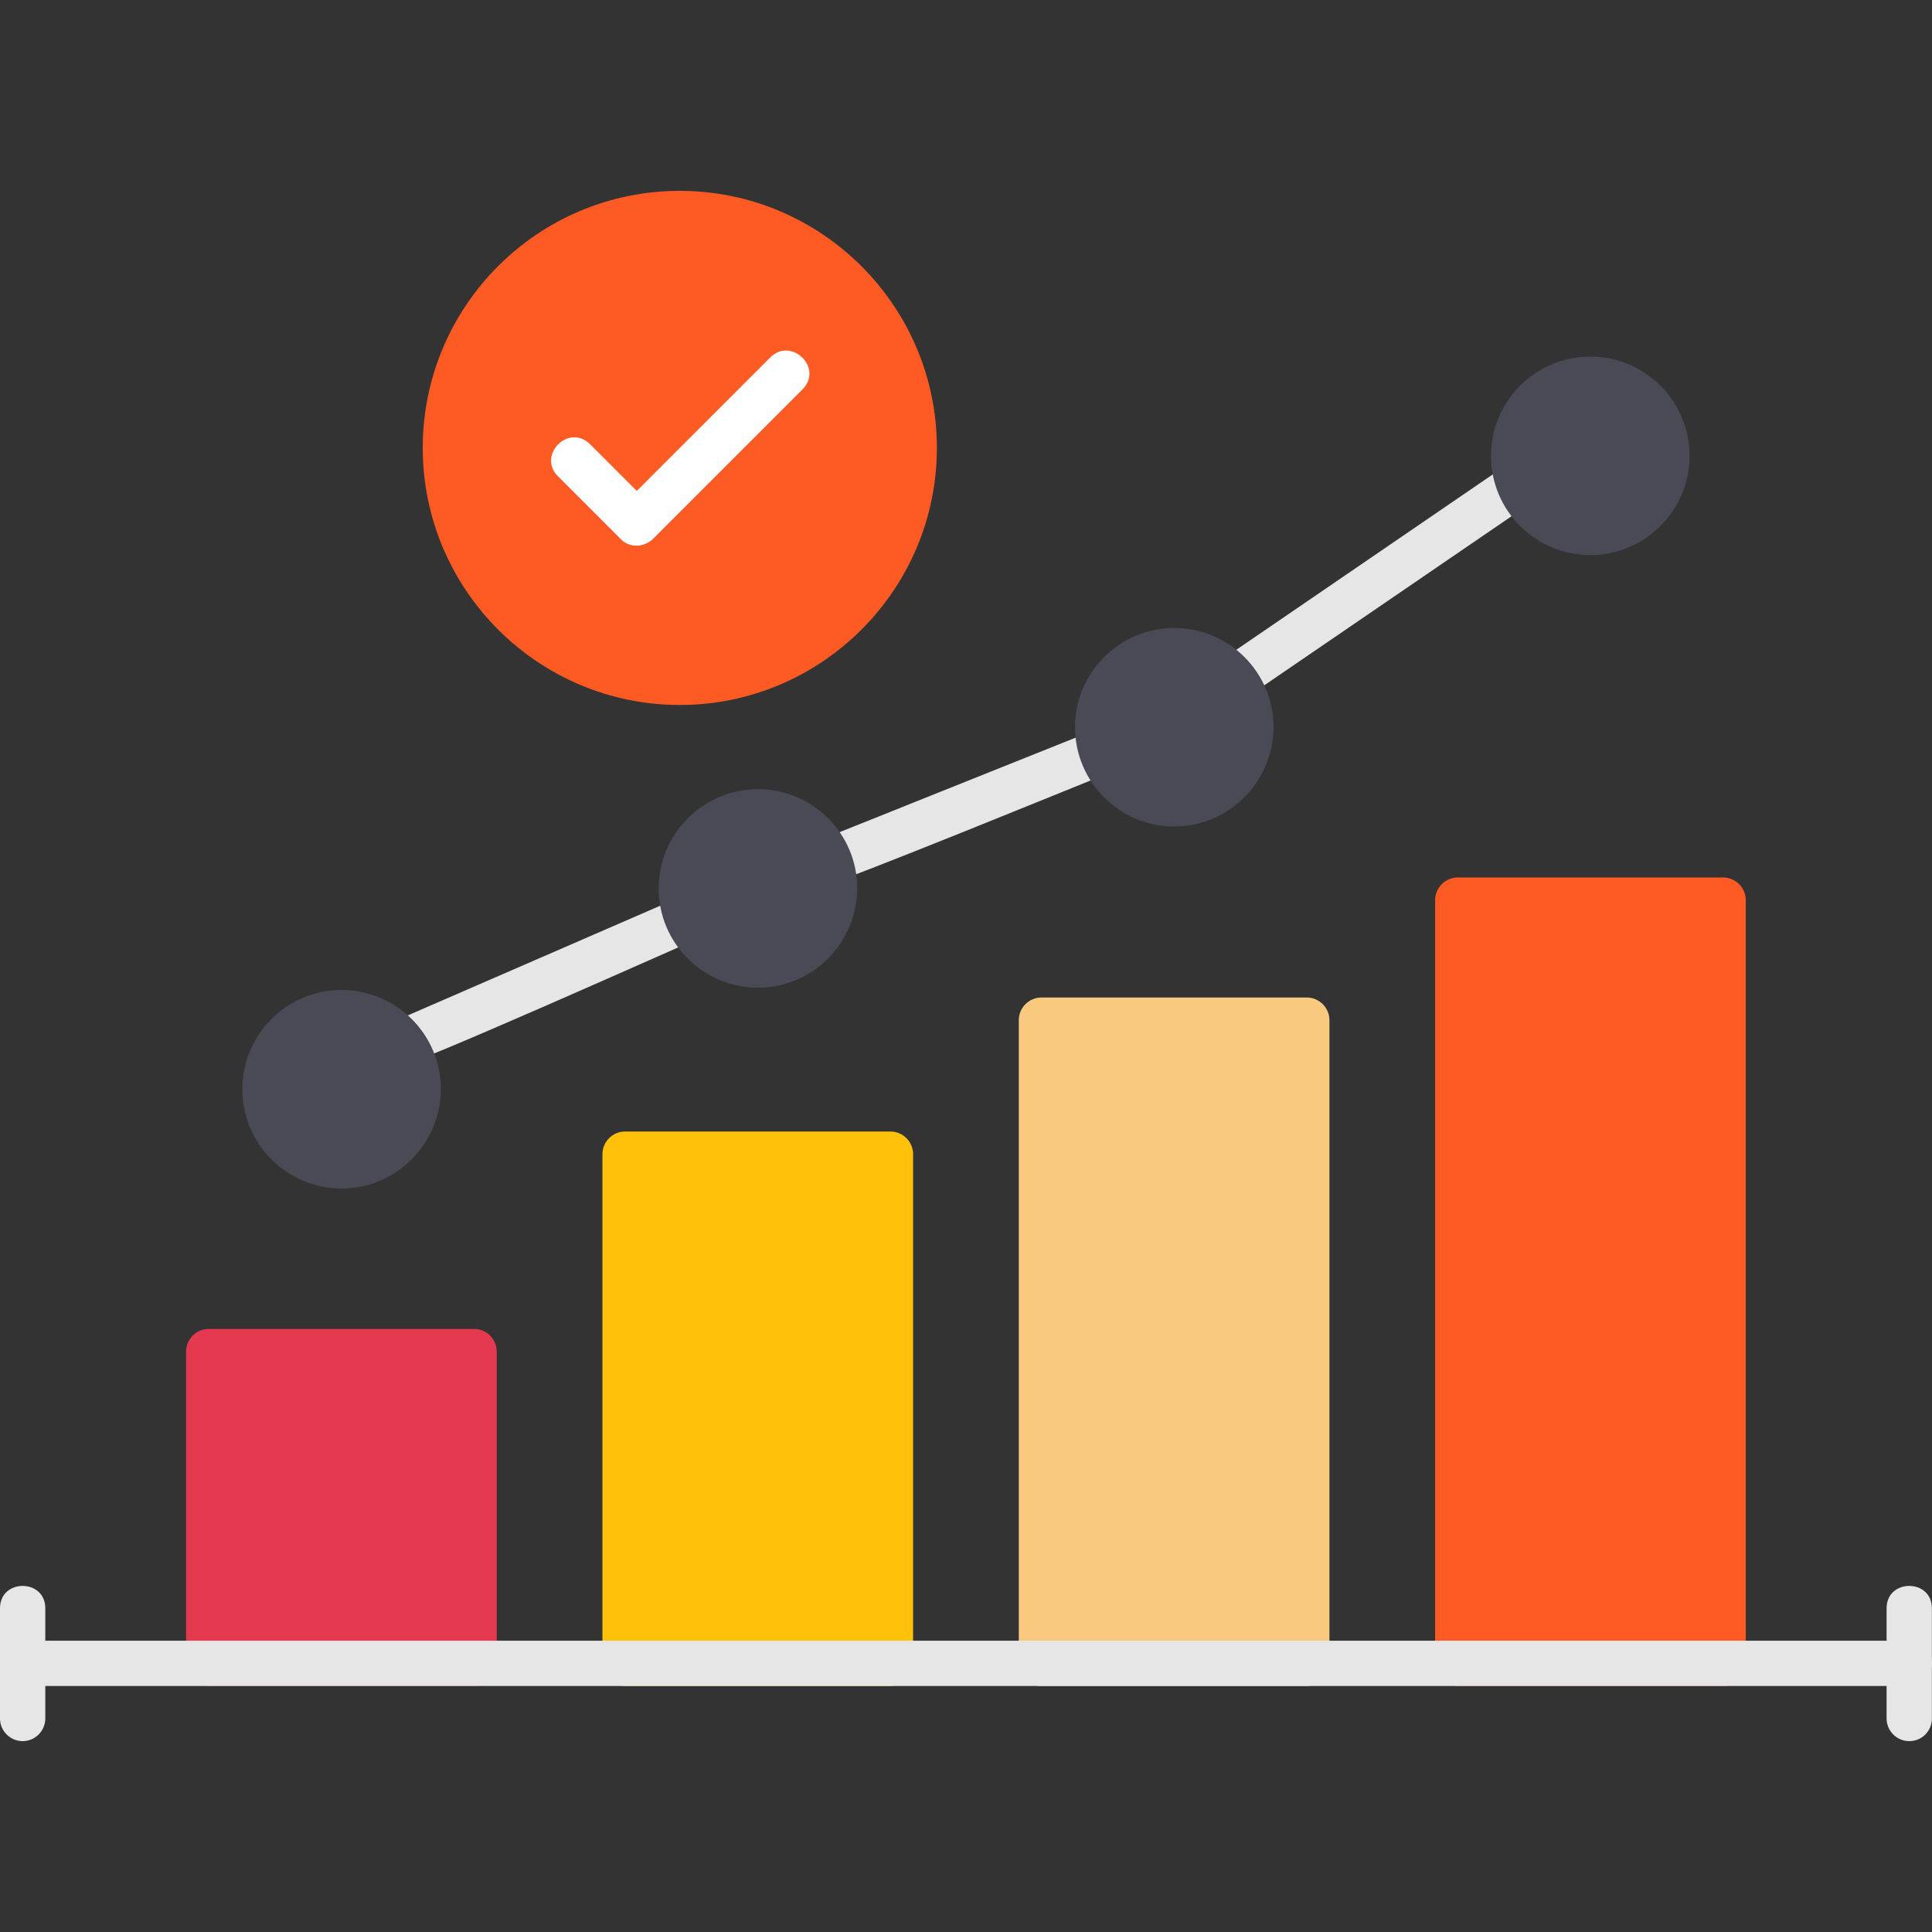 <svg xmlns="http://www.w3.org/2000/svg" version="1.1" xmlns:xlink="http://www.w3.org/1999/xlink" width="512" height="512" x="0" y="0" viewBox="0 0 512 512" style="enable-background:new 0 0 512 512" xml:space="preserve" fill-rule="evenodd" class=""><rect x="0" y="0" width="512" height="512" fill="#333333" stroke="none"/><g><path fill="#f8c97f" d="M346.313 446.812H275.99c-3.301 0-6.002-2.7-6.002-6.002V270.354c0-3.3 2.7-6.003 6.002-6.003l70.323.001c3.3 0 6.002 2.702 6.002 6.003V440.91c0 3.2-2.702 5.9-6.002 5.9z" opacity="1" data-original="#f8c97f" class=""></path><path fill="#ffc10a" d="M235.977 446.812h-70.323c-3.301 0-6.002-2.7-6.002-6.002V305.866c0-3.302 2.7-6.003 6.002-6.003h70.323c3.301 0 6.002 2.7 6.002 6.003V440.81c0 3.3-2.7 6-6.002 6z" opacity="1" data-original="#ff9d21" class=""></path><path fill="#e53950" d="M125.64 446.812H55.317c-3.3 0-6.002-2.7-6.002-6.002v-82.627c0-3.301 2.7-6.002 6.002-6.002h70.323c3.301 0 6.002 2.7 6.002 6.003v82.627c0 3.301-2.7 6.001-6.002 6.001z" opacity="1" data-original="#e53950" class=""></path><path fill="#fe5b24" d="M456.649 446.812h-70.323c-3.3 0-6.002-2.7-6.002-6.002V238.544c0-3.302 2.702-6.003 6.003-6.003l70.322.001c3.301 0 6.002 2.7 6.002 6.003V440.81c0 3.301-2.7 6.001-6.002 6.001z" opacity="1" data-original="#2ab793" class=""></path><path fill="#e6e6e6" d="M505.966 446.812H6.001c-7.896 0-7.897-12.005 0-12.005l500.064.001c7.872 0 7.984 12.004-.1 12.004zM106.634 282.26c-6.433 0-8.308-8.941-2.401-11.504l75.526-32.81c7.222-3.135 11.984 7.885 4.8 11.003-8.676 3.766-74.793 33.311-77.925 33.311zm113.137-48.116c-6.619 0-8.285-9.209-2.302-11.604l72.224-28.91c7.426-2.925 11.694 8.226 4.502 11.103-7.889 3.157-72.058 29.411-74.424 29.411zm107.136-48.216c-5.836 0-8.427-7.572-3.402-10.904l75.625-51.717c6.484-4.497 13.299 5.53 6.703 9.903l-75.625 51.717c-.901.7-2.101 1-3.301 1z" opacity="1" data-original="#e6e6e6" class=""></path><path fill="#4a4a56" d="M421.439 147.114c-14.505 0-26.31-11.803-26.31-26.31 0-14.503 11.804-26.308 26.31-26.308 14.504 0 26.31 11.804 26.31 26.309-.002 14.506-11.806 26.309-26.31 26.309zM90.529 314.969c-14.504 0-26.31-11.803-26.31-26.31 0-14.503 11.805-26.308 26.31-26.308 14.504 0 26.31 11.804 26.31 26.309-.101 14.506-11.805 26.309-26.31 26.309zm110.337-53.217c-14.504 0-26.31-11.803-26.31-26.31 0-14.503 11.805-26.308 26.31-26.308 14.504 0 26.31 11.804 26.31 26.309-.101 14.505-11.805 26.309-26.31 26.309zm110.338-42.715c-14.505 0-26.31-11.804-26.31-26.309 0-14.504 11.804-26.309 26.31-26.309 14.504 0 26.31 11.804 26.31 26.31-.102 14.504-11.906 26.308-26.31 26.308z" opacity="1" data-original="#4a4a56" class=""></path><path fill="#fe5b24" d="M180.158 186.827c-37.512 0-68.123-30.51-68.123-68.123 0-37.612 30.51-68.122 68.123-68.122 37.513 0 68.123 30.51 68.123 68.122 0 37.613-30.61 68.123-68.123 68.123z" opacity="1" data-original="#2ab793" class=""></path><path fill="#ffffff" d="M168.655 144.613c-1.501 0-3.102-.6-4.201-1.8l-16.607-16.606c-5.513-5.514 2.796-14.09 8.503-8.503l12.404 12.404 35.412-35.412c5.472-5.472 14.154 2.73 8.504 8.503l-39.713 39.713c-1.2 1.101-2.802 1.701-4.302 1.701z" opacity="1" data-original="#ffffff" class=""></path><g fill="#e6e6e6"><path d="M6.001 461.418c-3.301 0-6.002-2.7-6.002-6.002v-29.21c0-7.896 12.005-7.897 12.005 0v29.21c-.002 3.3-2.702 6.002-6.003 6.002zM505.966 461.418c-3.301 0-6.002-2.7-6.002-6.002v-29.21c0-7.896 12.004-7.897 12.004 0v29.21c0 3.3-2.6 6.002-6.002 6.002z" fill="#e6e6e6" opacity="1" data-original="#e6e6e6" class=""></path></g></g></svg>